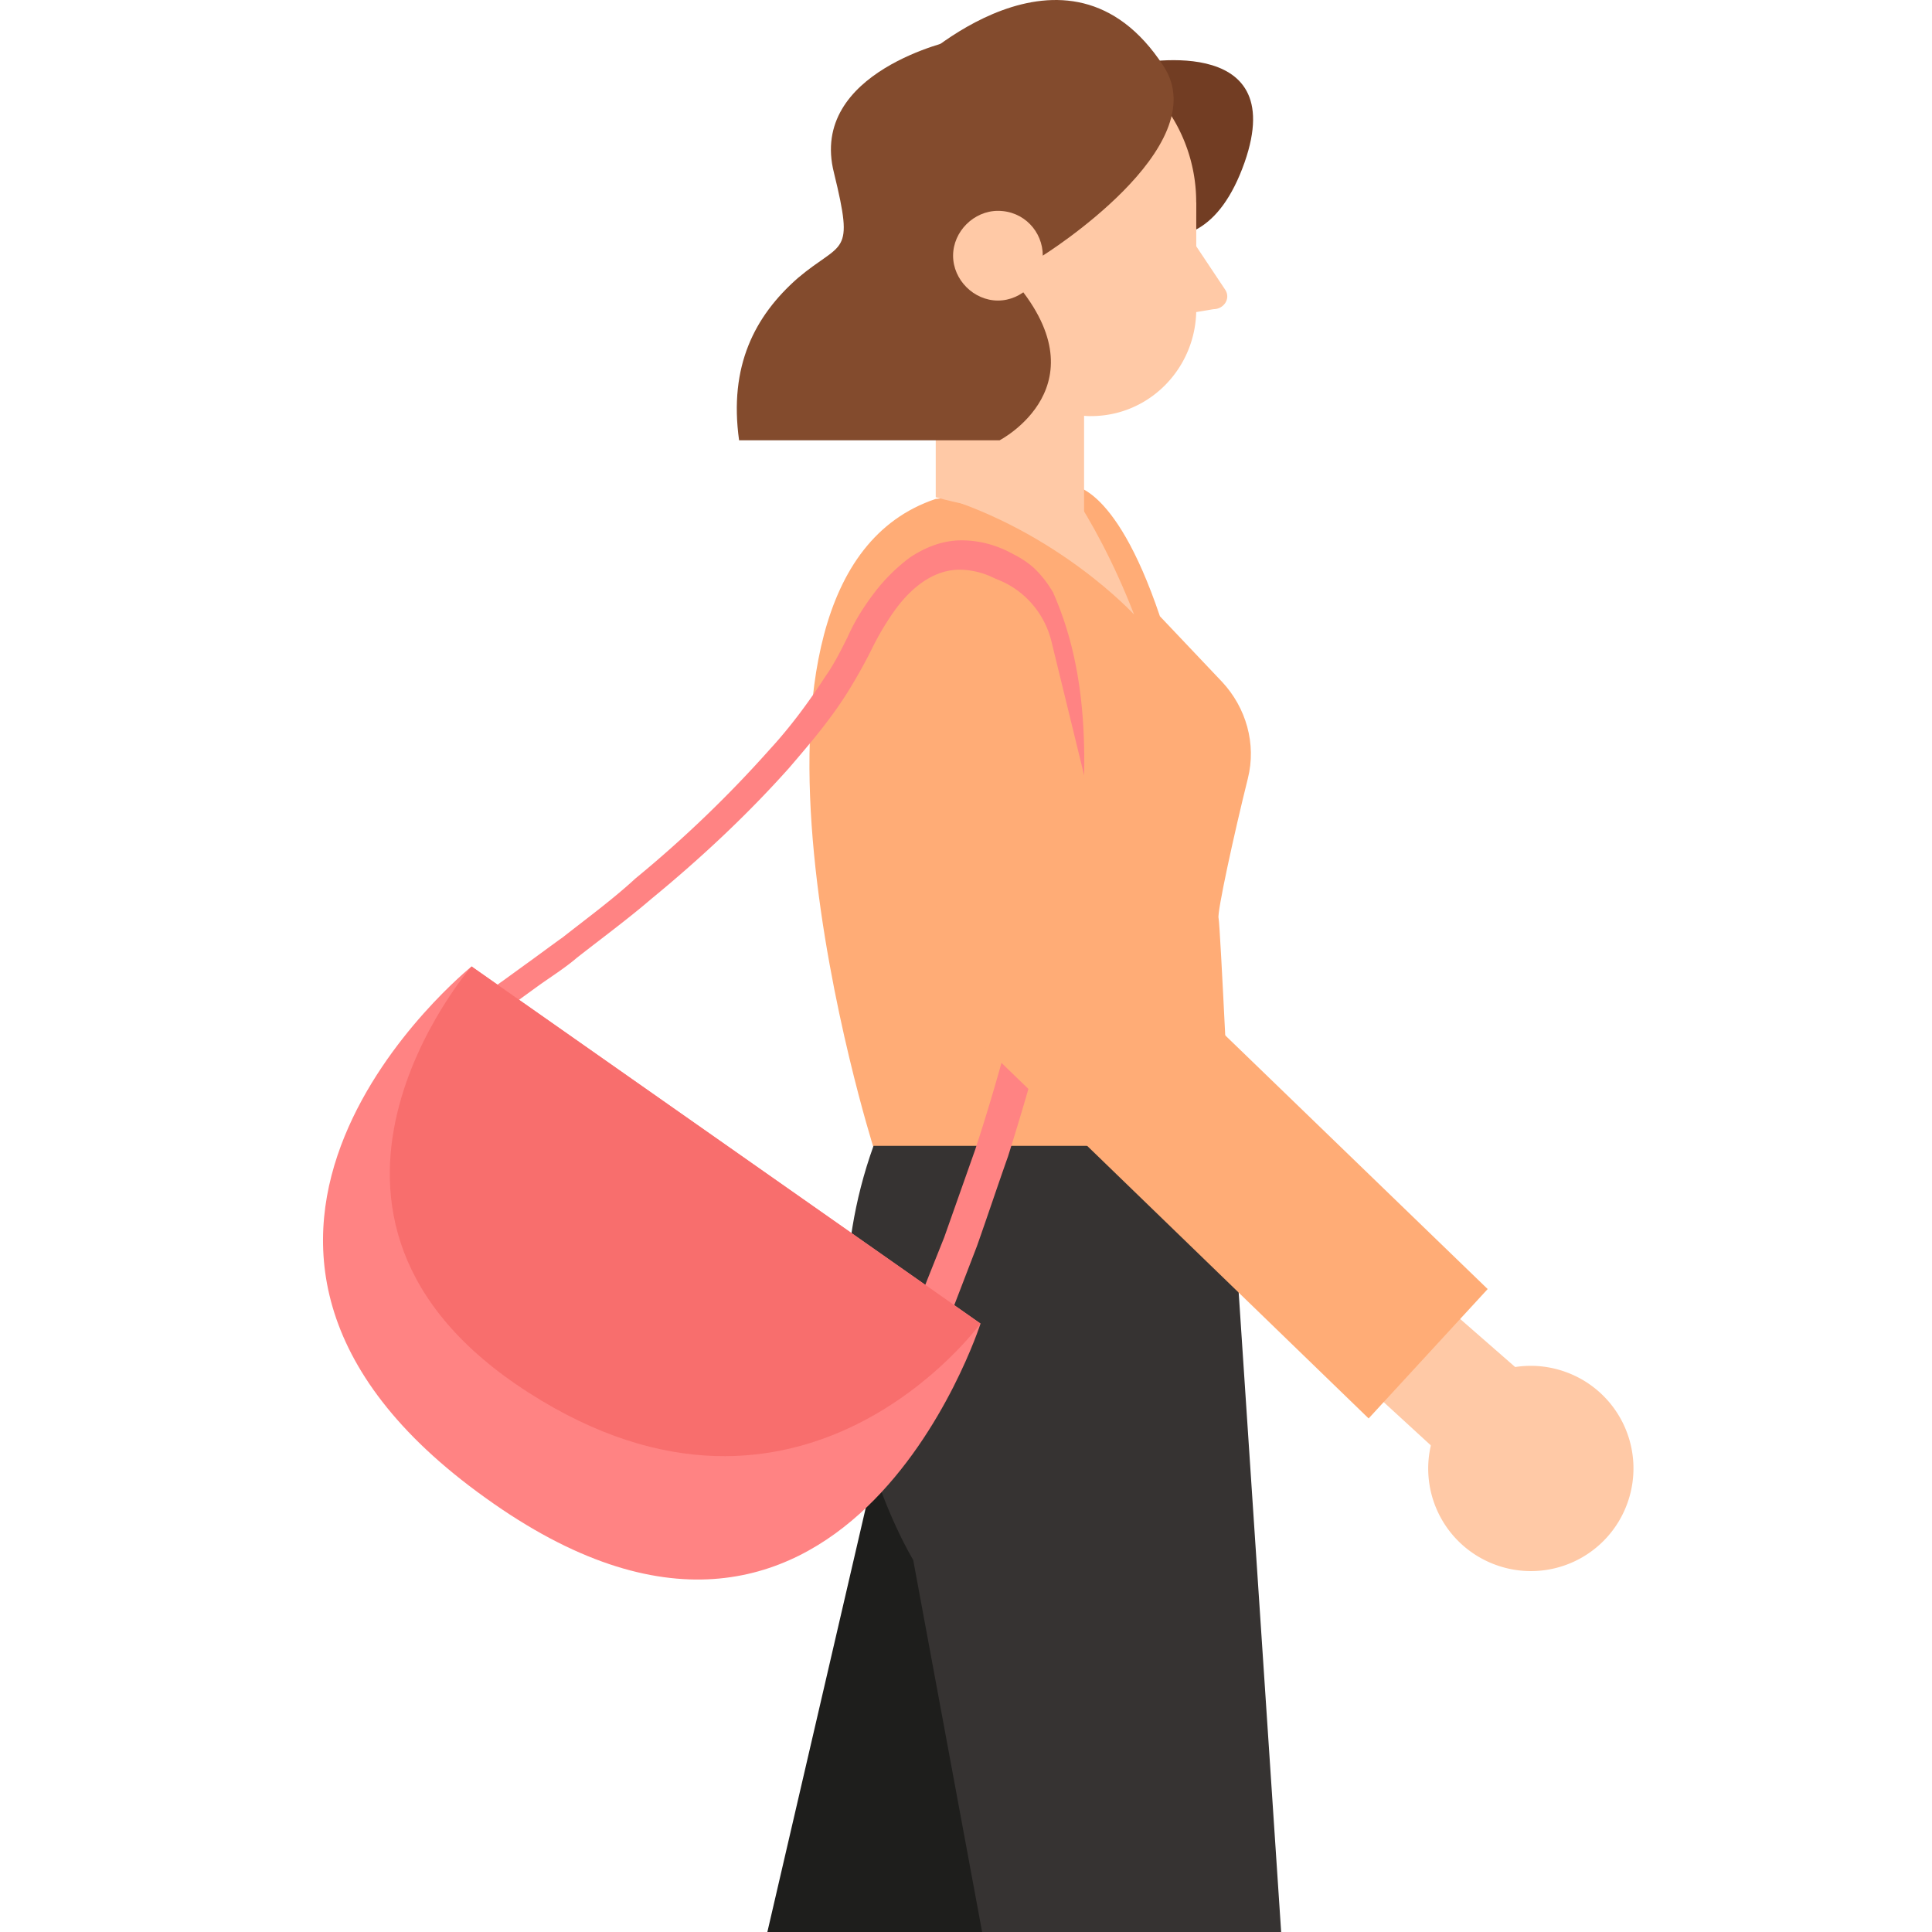 <svg width="60" height="60" viewBox="0 0 60 60" fill="none" xmlns="http://www.w3.org/2000/svg"><g clip-path="url(#clip0)"><path d="M28.04 41.855l-5.679 24.483-9.322 18.27 4.447 3.268L29.97 68.749l4.34-9.59-6.269-17.304z" fill="#1E1E1C"/><path d="M33.182 15.066s1.393-.214 2.84 4.072l1.929 2.036c.75.803 1.071 1.928.803 3-.428 1.715-.964 4.179-.91 4.34.053.214.374 7.125.374 7.125h-11.09s-5.572-17.626 1.93-20.144l4.124-.429z" fill="#FFAC76"/><path d="M35.168 1.994S40.097.922 38.65 5.048c-1.554 4.393-4.929 1.178-4.929 1.178l1.447-4.232z" fill="#723D23"/><path d="M31.792 15.87c-1.285 0-2.732-.429-2.732-.429V6.28h4.607v9.75c.054 1.072-.803-.16-1.875-.16z" fill="#FFC9A6"/><path d="M37.149 6.28a5.03 5.03 0 01-5.036 5.036 5.03 5.03 0 01-5.036-5.036 5.03 5.03 0 015.036-5.036 5.03 5.03 0 015.036 5.036z" fill="#FFC9A6"/><path d="M33.883 12.923a2.4 2.4 0 01-2.41-2.41v-3.43l5.678-.803V9.6c0 1.822-1.446 3.322-3.268 3.322z" fill="#FFC9A6"/><path d="M36.988 7.405l1.072 1.608c.16.267-.054.589-.375.589l-1.286.214.59-2.41z" fill="#FFC9A6"/><path d="M32.381 7.941s5.411-3.375 3.75-5.893c-3-4.608-7.768 0-7.768 0l4.018 5.893z" fill="#834B2D"/><path d="M29.65 1.244s-4.554.964-3.75 4.125c.642 2.626.267 2.09-1.126 3.269-1.339 1.178-2.143 2.732-1.821 5.036h8.09s3.321-1.715.375-5.036c0 0-.161-2.626 1.768-2.947L29.65 1.244z" fill="#834B2D"/><path d="M32.385 7.94c0 .75-.643 1.394-1.393 1.394s-1.393-.643-1.393-1.393.643-1.393 1.393-1.393c.803 0 1.393.643 1.393 1.393zM32.38 14.049s1.554 1.714 2.84 5.036c0 0-2.357-2.572-6.107-3.697l3.268-1.34z" fill="#FFC9A6"/><path d="M38.166 35.586l3.697 55.665H36.29l-7.93-42.807s-3.696-6-1.232-12.858h11.037z" fill="#363332"/><path d="M29.27 41.372l-.053.108-.053.053c0-.053.053.16-.483.16-.75-.91-.214-.32-.375-.588v-.161l.054-.161.16-.321.269-.697.535-1.34.965-2.732a61.922 61.922 0 001.553-5.625 34.34 34.34 0 00.804-5.733c.054-.964 0-1.928-.107-2.84a10.942 10.942 0 00-.697-2.678c-.16-.375-.428-.59-.857-.803a2.442 2.442 0 00-1.178-.322c-.804 0-1.5.536-2.036 1.286a8.53 8.53 0 00-.697 1.178c-.214.43-.482.911-.75 1.34-.536.857-1.178 1.607-1.821 2.357-1.34 1.5-2.786 2.84-4.286 4.072-.75.643-1.554 1.232-2.304 1.822-.375.32-.804.589-1.179.857l-.59.428c-.213.161-.374.268-.696.322l-.268-.429c.108-.268.322-.375.536-.536l.59-.428c.375-.268.803-.59 1.178-.857.75-.59 1.554-1.18 2.25-1.822a37.028 37.028 0 004.18-4.018c.642-.697 1.232-1.5 1.714-2.25.268-.375.482-.804.696-1.232.214-.483.482-.911.804-1.34a5.597 5.597 0 011.125-1.125c.482-.321 1.018-.536 1.607-.536.59 0 1.125.161 1.608.429.214.107.482.268.696.482.214.214.375.429.536.697.857 1.928 1.018 3.964.964 5.946-.053 1.983-.375 3.965-.804 5.894-.428 1.928-.964 3.803-1.553 5.679-.322.91-.643 1.875-.965 2.786l-.535 1.392-.268.697-.107.322-.054.16-.107.107c0-.053-.054-.053 0 0v-.053c-.16-.215.375.375-.375-.59-.536 0-.482.268-.482.161l.857.482z" fill="#FF8383"/><path d="M48.613 42.604a3.182 3.182 0 011.929 4.072 3.182 3.182 0 01-4.072 1.929 3.182 3.182 0 01-1.929-4.072 3.182 3.182 0 014.072-1.929z" fill="#FFC9A6"/><path d="M48.023 43.3l-5.519-4.821-2.25 2.572 4.554 4.178 3.215-1.928z" fill="#FFC9A6"/><path d="M42.504 44.051L30.61 32.532a2.517 2.517 0 01-.803-1.339l-2.411-10.019c-.375-1.446.536-2.893 1.982-3.268 1.447-.375 2.893.536 3.268 1.983l2.25 9.215 11.305 10.929-3.697 4.018z" fill="#FFAC76"/><path d="M14.646 30.014s-10.662 8.572.428 16.501c11.09 7.983 15.377-5.41 15.377-5.41l-15.805-11.09z" fill="#FF8383"/><path d="M14.644 30.014l15.805 11.09s-5.519 7.608-14.037 2.143c-8.519-5.464-1.768-13.233-1.768-13.233z" fill="#F86E6D"/></g><defs><clipPath id="clip0"><path fill="#fff" d="M0 0h60v60H0z"/></clipPath></defs></svg>